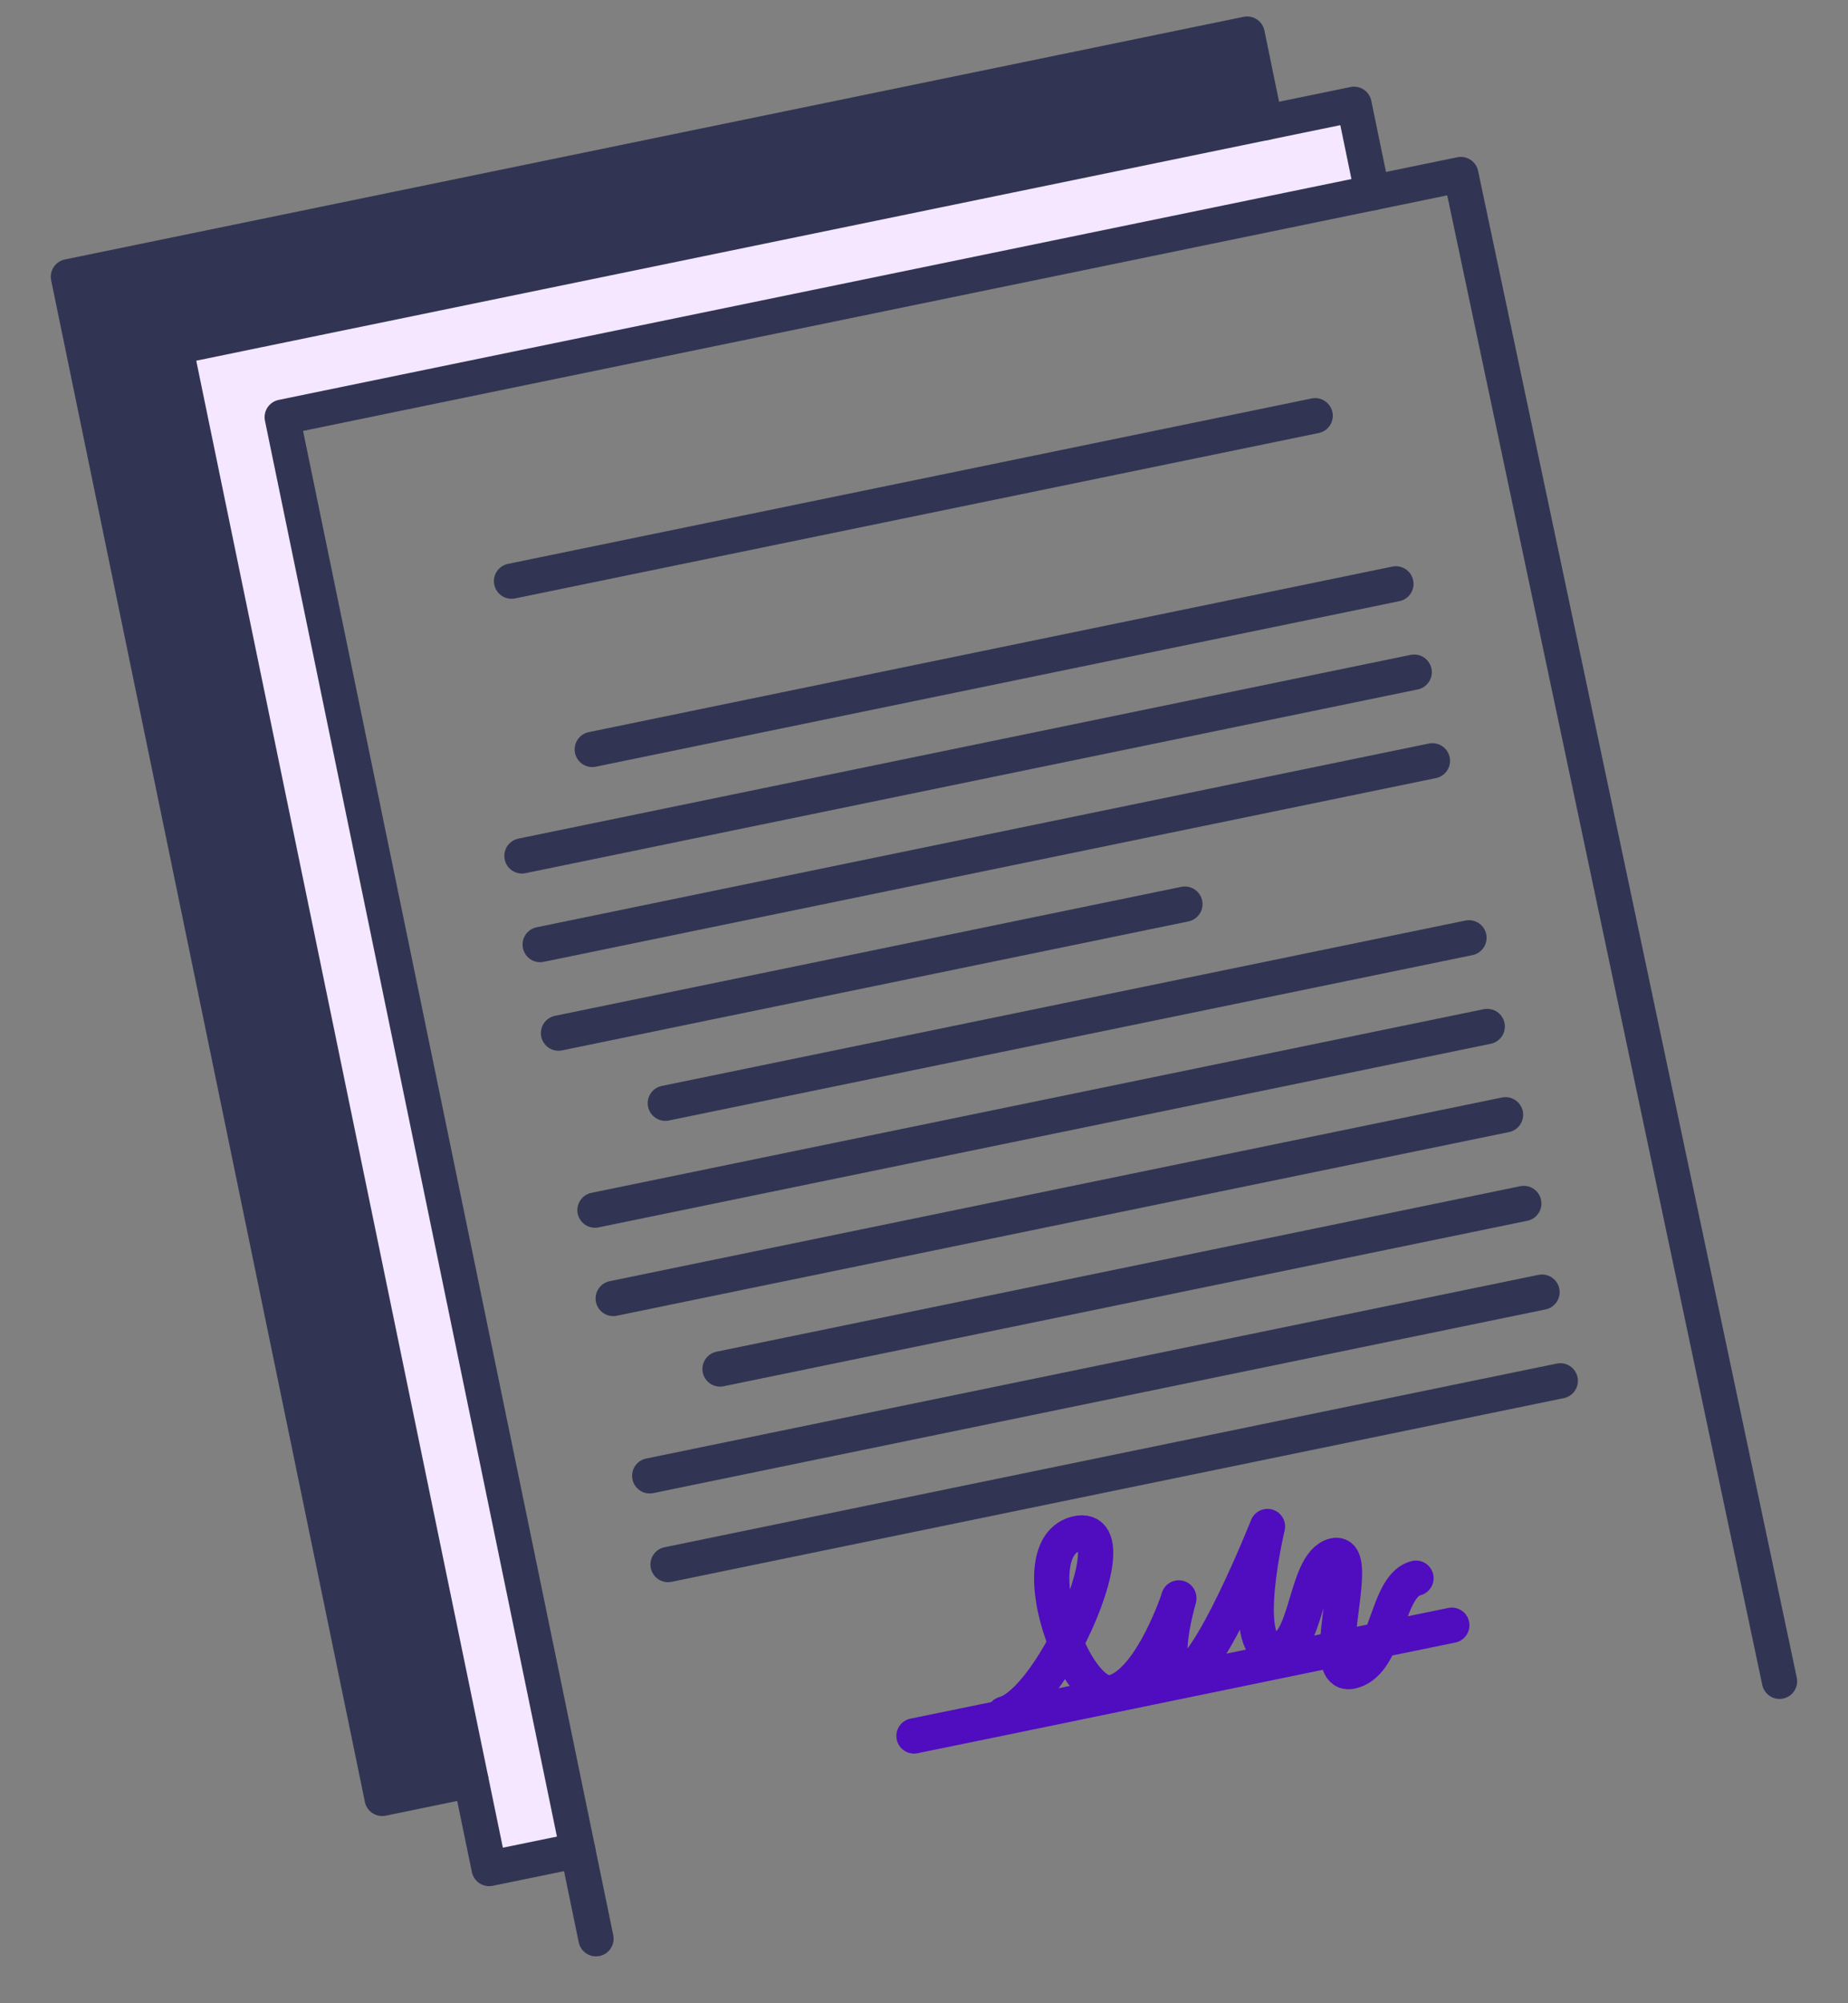 <svg width="36" height="39" viewBox="0 0 36 39" fill="none" xmlns="http://www.w3.org/2000/svg">
<rect x="0" y="0" width="36" height="39" fill="#808080" stroke="none"/>
<path d="M26.377 2.031L26.733 3.754L5.498 8.123L11.256 36.023L9.529 36.377L9.173 34.653L3.417 6.755L24.65 2.386L26.377 2.031Z" fill="#F4E7FF"/>
<path d="M24.65 2.388L3.417 6.758L9.172 34.656L7.445 35.012L1.333 5.388L24.295 0.664L24.65 2.388Z" fill="#313553"/>
<path d="M11.61 37.744L11.255 36.022L5.498 8.122L26.733 3.753L28.458 3.398L34.666 32.732" stroke="#313553" stroke-width="0.687" stroke-linecap="round" stroke-linejoin="round"/>
<path d="M11.256 36.023L9.529 36.377L9.173 34.653L3.417 6.755L24.65 2.386L26.377 2.031L26.733 3.754V3.755" stroke="#313553" stroke-width="0.687" stroke-linecap="round" stroke-linejoin="round"/>
<path d="M9.172 34.656L7.445 35.012L1.333 5.388L24.295 0.664L24.65 2.388" stroke="#313553" stroke-width="0.687" stroke-linecap="round" stroke-linejoin="round"/>
<path d="M9.965 11.314L25.62 8.094" stroke="#313553" stroke-width="0.687" stroke-linecap="round" stroke-linejoin="round"/>
<path d="M11.538 14.59L27.193 11.367" stroke="#313553" stroke-width="0.687" stroke-linecap="round" stroke-linejoin="round"/>
<path d="M10.168 16.663L27.549 13.086" stroke="#313553" stroke-width="0.687" stroke-linecap="round" stroke-linejoin="round"/>
<path d="M10.523 18.389L27.904 14.812" stroke="#313553" stroke-width="0.687" stroke-linecap="round" stroke-linejoin="round"/>
<path d="M10.88 20.113L23.082 17.602" stroke="#313553" stroke-width="0.687" stroke-linecap="round" stroke-linejoin="round"/>
<path d="M12.961 21.478L28.616 18.258" stroke="#313553" stroke-width="0.687" stroke-linecap="round" stroke-linejoin="round"/>
<path d="M11.591 23.559L28.972 19.984" stroke="#313553" stroke-width="0.687" stroke-linecap="round" stroke-linejoin="round"/>
<path d="M11.946 25.279L29.328 21.703" stroke="#313553" stroke-width="0.687" stroke-linecap="round" stroke-linejoin="round"/>
<path d="M14.027 26.652L29.684 23.43" stroke="#313553" stroke-width="0.687" stroke-linecap="round" stroke-linejoin="round"/>
<path d="M12.657 28.732L30.039 25.156" stroke="#313553" stroke-width="0.687" stroke-linecap="round" stroke-linejoin="round"/>
<path d="M13.014 30.459L30.395 26.883" stroke="#313553" stroke-width="0.687" stroke-linecap="round" stroke-linejoin="round"/>
<path d="M17.805 33.796L19.577 33.433L21.683 32.999L26.057 32.098L26.887 31.927L28.282 31.641" stroke="#500CBF" stroke-width="0.687" stroke-linecap="round" stroke-linejoin="round"/>
<path d="M22.959 31.135C22.904 31.335 22.564 32.594 23.032 32.607C23.538 32.622 24.691 29.719 24.691 29.719C24.691 29.719 24.126 32.076 24.809 32.125C25.492 32.174 25.393 30.448 25.985 30.288C26.402 30.174 26.057 31.407 26.057 32.097C26.057 32.393 26.121 32.59 26.335 32.535C26.6 32.47 26.761 32.219 26.887 31.925C27.095 31.431 27.214 30.817 27.584 30.725" stroke="#500CBF" stroke-width="0.687" stroke-linecap="round" stroke-linejoin="round"/>
<path d="M20.763 31.982C21.004 32.568 21.367 33.023 21.672 32.952C22.366 32.784 22.884 31.347 22.957 31.134C22.959 31.127 22.96 31.121 22.963 31.115V31.109" stroke="#500CBF" stroke-width="0.687" stroke-linecap="round" stroke-linejoin="round"/>
<path d="M20.763 31.981C21.323 30.926 21.633 29.688 20.963 29.86C20.313 30.028 20.416 31.137 20.763 31.981Z" stroke="#500CBF" stroke-width="0.687" stroke-linecap="round" stroke-linejoin="round"/>
<path d="M19.564 33.369C19.939 33.268 20.403 32.665 20.764 31.984" stroke="#500CBF" stroke-width="0.687" stroke-linecap="round" stroke-linejoin="round"/>
</svg>
